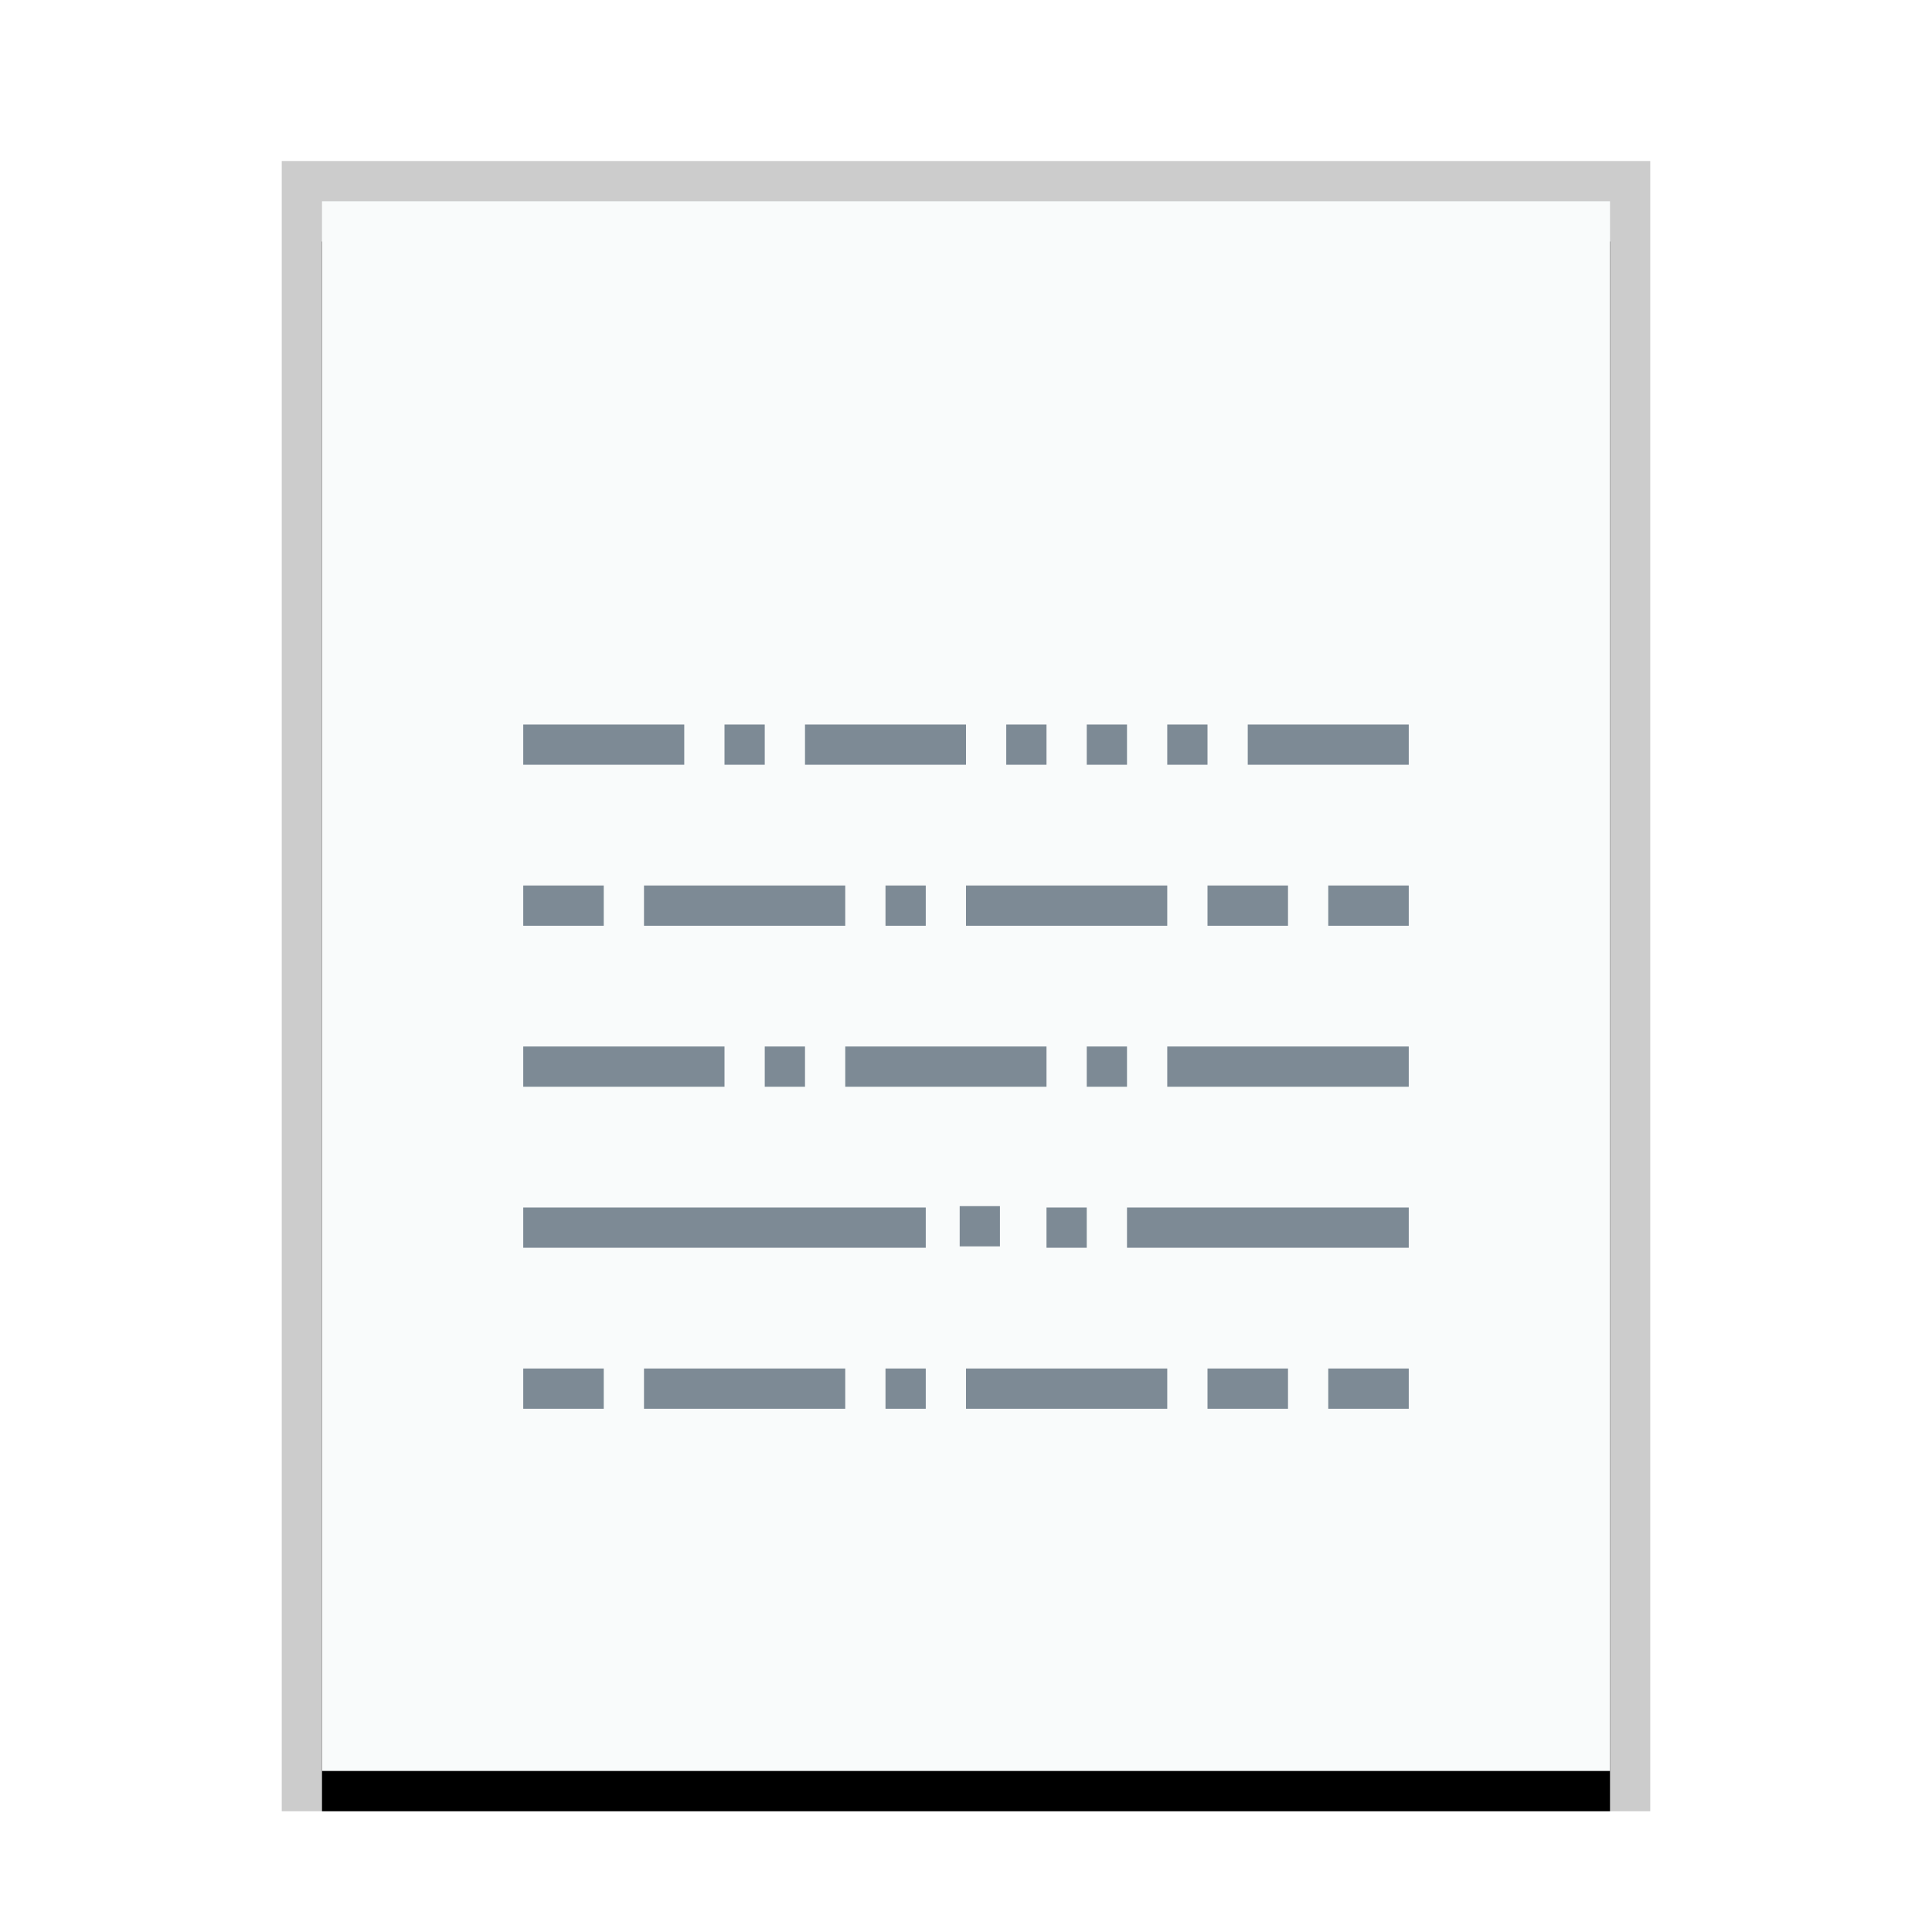 <svg xmlns="http://www.w3.org/2000/svg" xmlns:xlink="http://www.w3.org/1999/xlink" width="48" height="48" viewBox="0 0 48 48">
  <defs>
    <rect id="text-x-source-b" width="32" height="39" x="1" y="1"/>
    <filter id="text-x-source-a" width="112.5%" height="110.3%" x="-6.2%" y="-2.6%" filterUnits="objectBoundingBox">
      <feOffset dy="1" in="SourceAlpha" result="shadowOffsetOuter1"/>
      <feGaussianBlur in="shadowOffsetOuter1" result="shadowBlurOuter1" stdDeviation=".5"/>
      <feColorMatrix in="shadowBlurOuter1" values="0 0 0 0 0   0 0 0 0 0   0 0 0 0 0  0 0 0 0.2 0"/>
    </filter>
  </defs>
  <g fill="none" fill-rule="evenodd">
    <g transform="translate(7 4)">
      <use fill="#000" filter="url(#text-x-source-a)" xlink:href="#text-x-source-b"/>
      <use fill="#F9FBFB" xlink:href="#text-x-source-b"/>
      <path fill="#000" fill-opacity=".2" fill-rule="nonzero" d="M34,0 L0,0 L0,41 L34,41 L34,0 Z M33,1 L33,40 L1,40 L1,1 L33,1 Z"/>
    </g>
    <path fill="#2A4052" fill-opacity=".6" d="M13,18 L17,18 L17,19 L13,19 L13,18 L13,18 Z M20,18 L24,18 L24,19 L20,19 L20,18 L20,18 Z M31,18 L35,18 L35,19 L31,19 L31,18 L31,18 Z M23.843,29.966 L24.843,29.966 L24.843,30.966 L23.843,30.966 L23.843,29.966 L23.843,29.966 Z M16,22 L21,22 L21,23 L16,23 L16,22 L16,22 Z M24,22 L29,22 L29,23 L24,23 L24,22 L24,22 Z M29,26 L35,26 L35,27 L29,27 L29,26 L29,26 Z M21,26 L26,26 L26,27 L21,27 L21,26 L21,26 Z M13,22 L15,22 L15,23 L13,23 L13,22 L13,22 Z M18,18 L19,18 L19,19 L18,19 L18,18 L18,18 Z M22,22 L23,22 L23,23 L22,23 L22,22 L22,22 Z M28,30 L35,30 L35,31 L28,31 L28,30 L28,30 Z M26,30 L27,30 L27,31 L26,31 L26,30 L26,30 Z M27,26 L28,26 L28,27 L27,27 L27,26 L27,26 Z M19,26 L20,26 L20,27 L19,27 L19,26 L19,26 Z M13,26 L18,26 L18,27 L13,27 L13,26 L13,26 Z M13,30 L23,30 L23,31 L13,31 L13,30 L13,30 Z M30,22 L32,22 L32,23 L30,23 L30,22 L30,22 Z M33,22 L35,22 L35,23 L33,23 L33,22 L33,22 Z M16,34 L21,34 L21,35 L16,35 L16,34 L16,34 Z M24,34 L29,34 L29,35 L24,35 L24,34 L24,34 Z M13,34 L15,34 L15,35 L13,35 L13,34 L13,34 Z M22,34 L23,34 L23,35 L22,35 L22,34 L22,34 Z M30,34 L32,34 L32,35 L30,35 L30,34 L30,34 Z M33,34 L35,34 L35,35 L33,35 L33,34 L33,34 Z M25,18 L26,18 L26,19 L25,19 L25,18 L25,18 Z M27,18 L28,18 L28,19 L27,19 L27,18 L27,18 Z M29,18 L30,18 L30,19 L29,19 L29,18 L29,18 Z"/>
  </g>
</svg>
